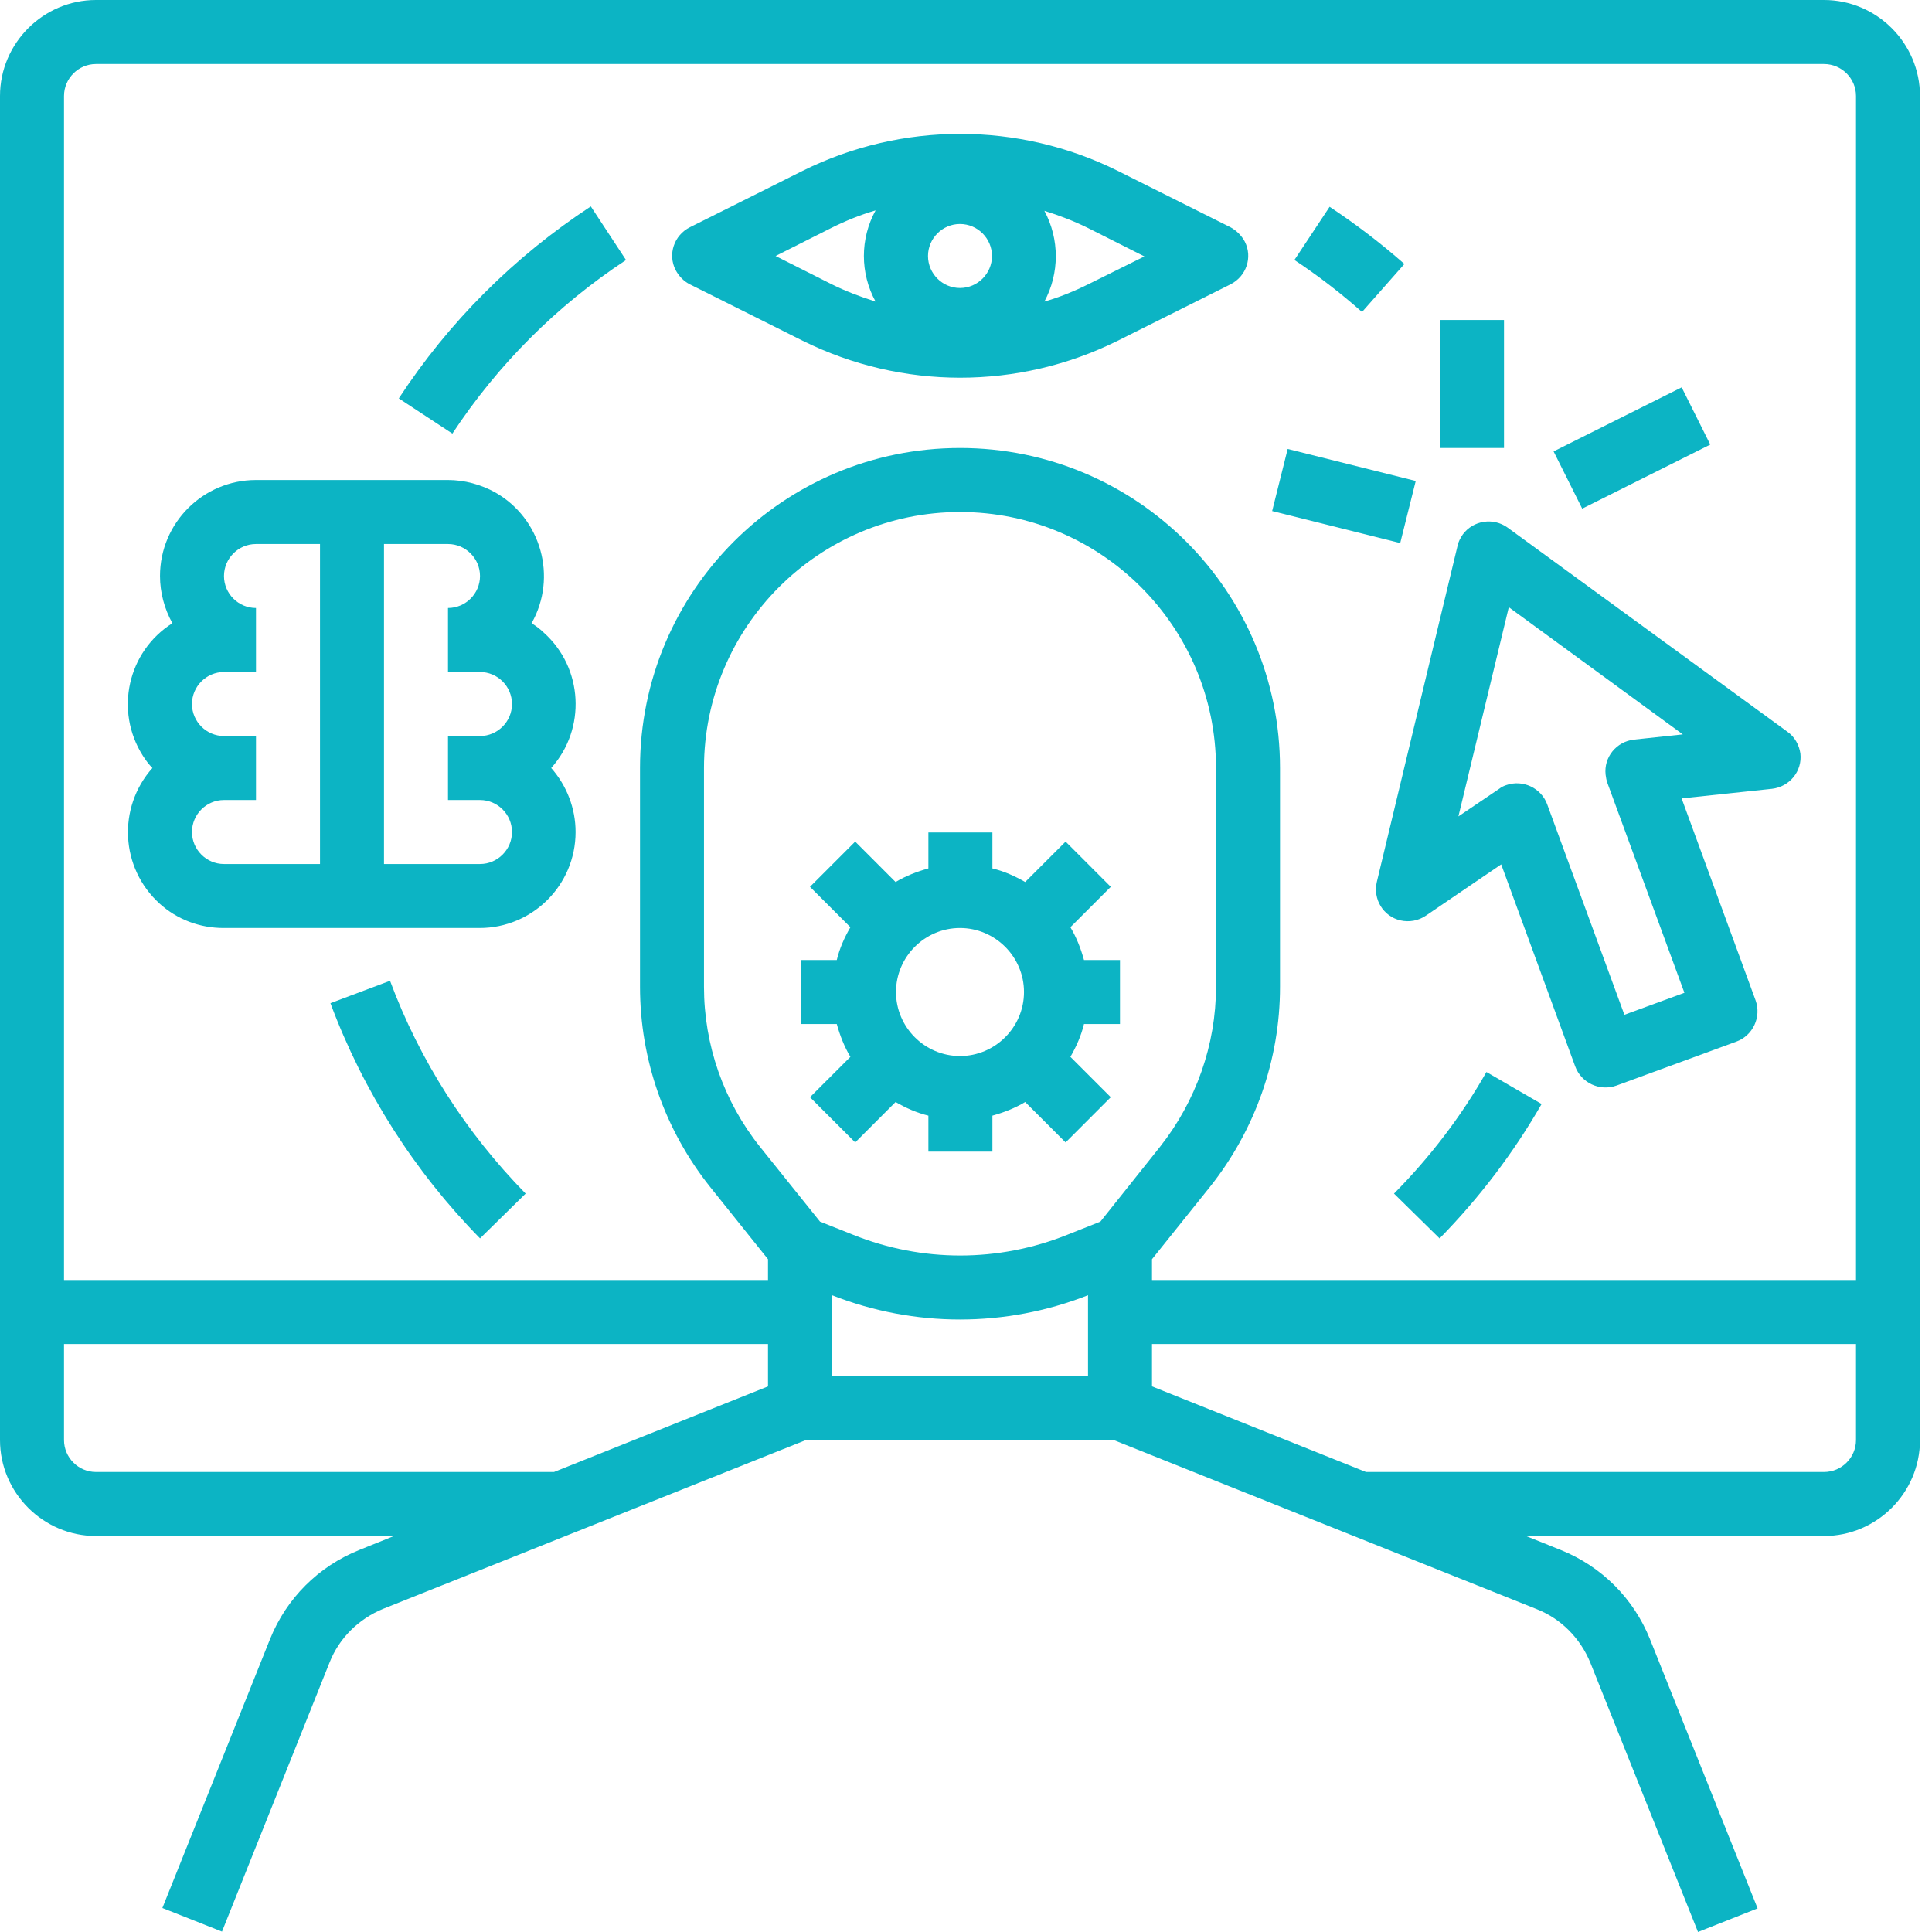 <svg width="60" height="60" viewBox="0 0 60 60" fill="none" xmlns="http://www.w3.org/2000/svg"><title id="svgTitle">User Experiences Personalized with AI</title><path d="M56.646 0H2.981C1.342 0 0 1.342 0 2.981V44.721C0 46.36 1.342 47.702 2.981 47.702H12.236L11.155 48.137C9.888 48.646 8.894 49.64 8.385 50.907L5.043 59.255L6.894 59.988L10.236 51.627C10.534 50.87 11.143 50.273 11.901 49.963L25.031 44.721H34.584L47.727 49.975C48.484 50.273 49.081 50.882 49.391 51.64L52.733 60L54.584 59.267L51.242 50.907C50.733 49.64 49.739 48.646 48.472 48.137L47.391 47.702H56.646C58.286 47.702 59.627 46.36 59.627 44.721V2.981C59.627 1.342 58.286 0 56.646 0ZM23.851 43.056L17.205 45.714H2.981C2.435 45.714 1.988 45.267 1.988 44.721V41.739H23.851V43.056ZM33.789 42.733H25.838V40.224C28.398 41.23 31.23 41.23 33.789 40.224V42.733ZM34.174 37.938L33.143 38.348C31.006 39.205 28.634 39.205 26.497 38.348L25.466 37.938L23.602 35.615C22.472 34.199 21.863 32.447 21.863 30.646V23.851C21.863 19.466 25.429 15.901 29.814 15.901C34.199 15.901 37.764 19.466 37.764 23.851V30.646C37.764 32.447 37.143 34.199 36.025 35.615L34.174 37.938ZM57.64 44.721C57.64 45.267 57.193 45.714 56.646 45.714H42.422L35.776 43.056V41.739H57.64V44.721ZM57.64 39.752H35.776V39.106L37.578 36.857C38.981 35.093 39.752 32.907 39.752 30.646V23.851C39.752 18.36 35.304 13.913 29.814 13.913C24.323 13.913 19.876 18.36 19.876 23.851V30.646C19.876 32.907 20.646 35.093 22.05 36.857L23.851 39.106V39.752H1.988V2.981C1.988 2.435 2.435 1.988 2.981 1.988H56.646C57.193 1.988 57.64 2.435 57.64 2.981V39.752Z" fill="#0CB4C4"></path><path d="M12.385 12.373L14.049 13.466C15.466 11.317 17.292 9.491 19.441 8.075L18.348 6.41C15.962 7.975 13.938 10 12.385 12.373Z" fill="#0CB4C4"></path><path d="M10.262 31.155C11.28 33.888 12.87 36.384 14.908 38.459L16.324 37.068C14.473 35.179 13.032 32.931 12.113 30.459L10.262 31.155Z" fill="#0CB4C4"></path><path d="M43.292 37.068L44.708 38.46C45.938 37.205 47.006 35.801 47.876 34.286L46.162 33.292C45.379 34.671 44.41 35.938 43.292 37.068Z" fill="#0CB4C4"></path><path d="M43.615 8.198C42.882 7.552 42.1 6.956 41.292 6.422L40.199 8.074C40.932 8.559 41.64 9.105 42.299 9.689L43.615 8.198Z" fill="#0CB4C4"></path><path d="M16.509 19.354C17.317 17.926 16.807 16.1 15.379 15.292C14.931 15.044 14.422 14.907 13.913 14.907H7.95C6.31 14.907 4.969 16.236 4.969 17.889C4.969 18.398 5.105 18.907 5.354 19.354C3.962 20.236 3.553 22.075 4.434 23.466C4.521 23.603 4.621 23.739 4.733 23.851C3.639 25.081 3.739 26.957 4.956 28.062C5.503 28.559 6.211 28.82 6.944 28.82H14.894C16.534 28.82 17.875 27.491 17.875 25.839C17.875 25.106 17.602 24.398 17.118 23.851C18.211 22.634 18.111 20.746 16.894 19.653C16.782 19.541 16.646 19.441 16.509 19.354ZM9.938 26.833H6.956C6.41 26.833 5.962 26.386 5.962 25.839C5.962 25.292 6.41 24.845 6.956 24.845H7.95V22.858H6.956C6.41 22.858 5.962 22.41 5.962 21.864C5.962 21.317 6.41 20.87 6.956 20.87H7.95V18.882C7.403 18.882 6.956 18.435 6.956 17.889C6.956 17.342 7.403 16.895 7.95 16.895H9.938V26.833ZM14.907 24.845C15.453 24.845 15.9 25.292 15.9 25.839C15.9 26.386 15.453 26.833 14.907 26.833H11.925V16.895H13.913C14.459 16.895 14.907 17.342 14.907 17.889C14.907 18.435 14.459 18.882 13.913 18.882V20.87H14.907C15.453 20.87 15.9 21.317 15.9 21.864C15.9 22.41 15.453 22.858 14.907 22.858H13.913V24.845H14.907Z" fill="#0CB4C4"></path><path d="M38.211 7.056L34.708 5.304C31.627 3.776 28.012 3.776 24.931 5.304L21.428 7.056C20.931 7.304 20.733 7.9 20.981 8.385C21.08 8.571 21.229 8.733 21.428 8.832L24.931 10.584C28.012 12.112 31.627 12.112 34.708 10.584L38.211 8.832C38.708 8.584 38.907 7.987 38.658 7.503C38.559 7.317 38.397 7.155 38.211 7.056ZM27.192 9.366C26.72 9.217 26.261 9.043 25.813 8.82L24.087 7.95L25.813 7.081C26.261 6.857 26.72 6.671 27.192 6.534C26.708 7.416 26.708 8.484 27.192 9.366ZM29.813 8.944C29.267 8.944 28.82 8.497 28.82 7.95C28.82 7.404 29.267 6.956 29.813 6.956C30.36 6.956 30.807 7.404 30.807 7.95C30.807 8.497 30.36 8.944 29.813 8.944ZM33.813 8.82C33.366 9.043 32.907 9.23 32.434 9.366C32.907 8.484 32.907 7.428 32.434 6.546C32.907 6.695 33.366 6.869 33.813 7.093L35.54 7.963L33.813 8.82Z" fill="#0CB4C4"></path><path d="M55.503 22.72L46.82 16.385C46.373 16.062 45.752 16.161 45.429 16.596C45.354 16.708 45.292 16.82 45.267 16.944L42.758 27.391C42.634 27.925 42.957 28.459 43.491 28.584C43.764 28.646 44.05 28.596 44.286 28.434L46.621 26.844L48.919 33.118C49.106 33.627 49.677 33.9 50.199 33.714L53.926 32.347C54.435 32.161 54.708 31.59 54.522 31.068L52.224 24.795L55.031 24.497C55.578 24.434 55.975 23.95 55.913 23.403C55.876 23.142 55.739 22.882 55.503 22.72ZM50.746 22.969C50.199 23.031 49.801 23.515 49.864 24.062C49.876 24.149 49.888 24.223 49.913 24.298L52.311 30.832L50.447 31.515L48.05 24.981C47.864 24.472 47.292 24.198 46.77 24.385C46.696 24.41 46.621 24.447 46.559 24.497L45.292 25.354L46.857 18.857L52.261 22.807L50.746 22.969Z" fill="#0CB4C4"></path><path d="M46.708 9.938H44.721V13.913H46.708V9.938Z" fill="#0CB4C4"></path><path d="M52.226 12.03L48.248 14.019L49.137 15.796L53.114 13.807L52.226 12.03Z" fill="#0CB4C4"></path><path d="M39.99 13.943L39.508 15.871L43.485 16.865L43.967 14.937L39.99 13.943Z" fill="#0CB4C4"></path><path d="M33.242 28.796L34.496 27.541L33.093 26.137L31.838 27.392C31.515 27.206 31.18 27.056 30.82 26.97V25.852H28.832V26.97C28.472 27.069 28.124 27.206 27.813 27.392L26.559 26.137L25.155 27.541L26.41 28.796C26.223 29.119 26.074 29.454 25.987 29.814H24.869V31.802H25.987C26.087 32.162 26.223 32.51 26.41 32.821L25.155 34.075L26.559 35.479L27.813 34.224C28.136 34.411 28.472 34.56 28.832 34.647V35.765H30.82V34.647C31.18 34.547 31.527 34.411 31.838 34.224L33.093 35.479L34.496 34.075L33.242 32.821C33.428 32.498 33.577 32.162 33.664 31.802H34.782V29.814H33.664C33.565 29.454 33.428 29.106 33.242 28.796ZM29.813 32.796C28.72 32.796 27.826 31.901 27.826 30.808C27.826 29.715 28.72 28.82 29.813 28.82C30.906 28.82 31.801 29.715 31.801 30.808C31.801 31.901 30.906 32.796 29.813 32.796Z" fill="#0CB4C4"></path></svg>